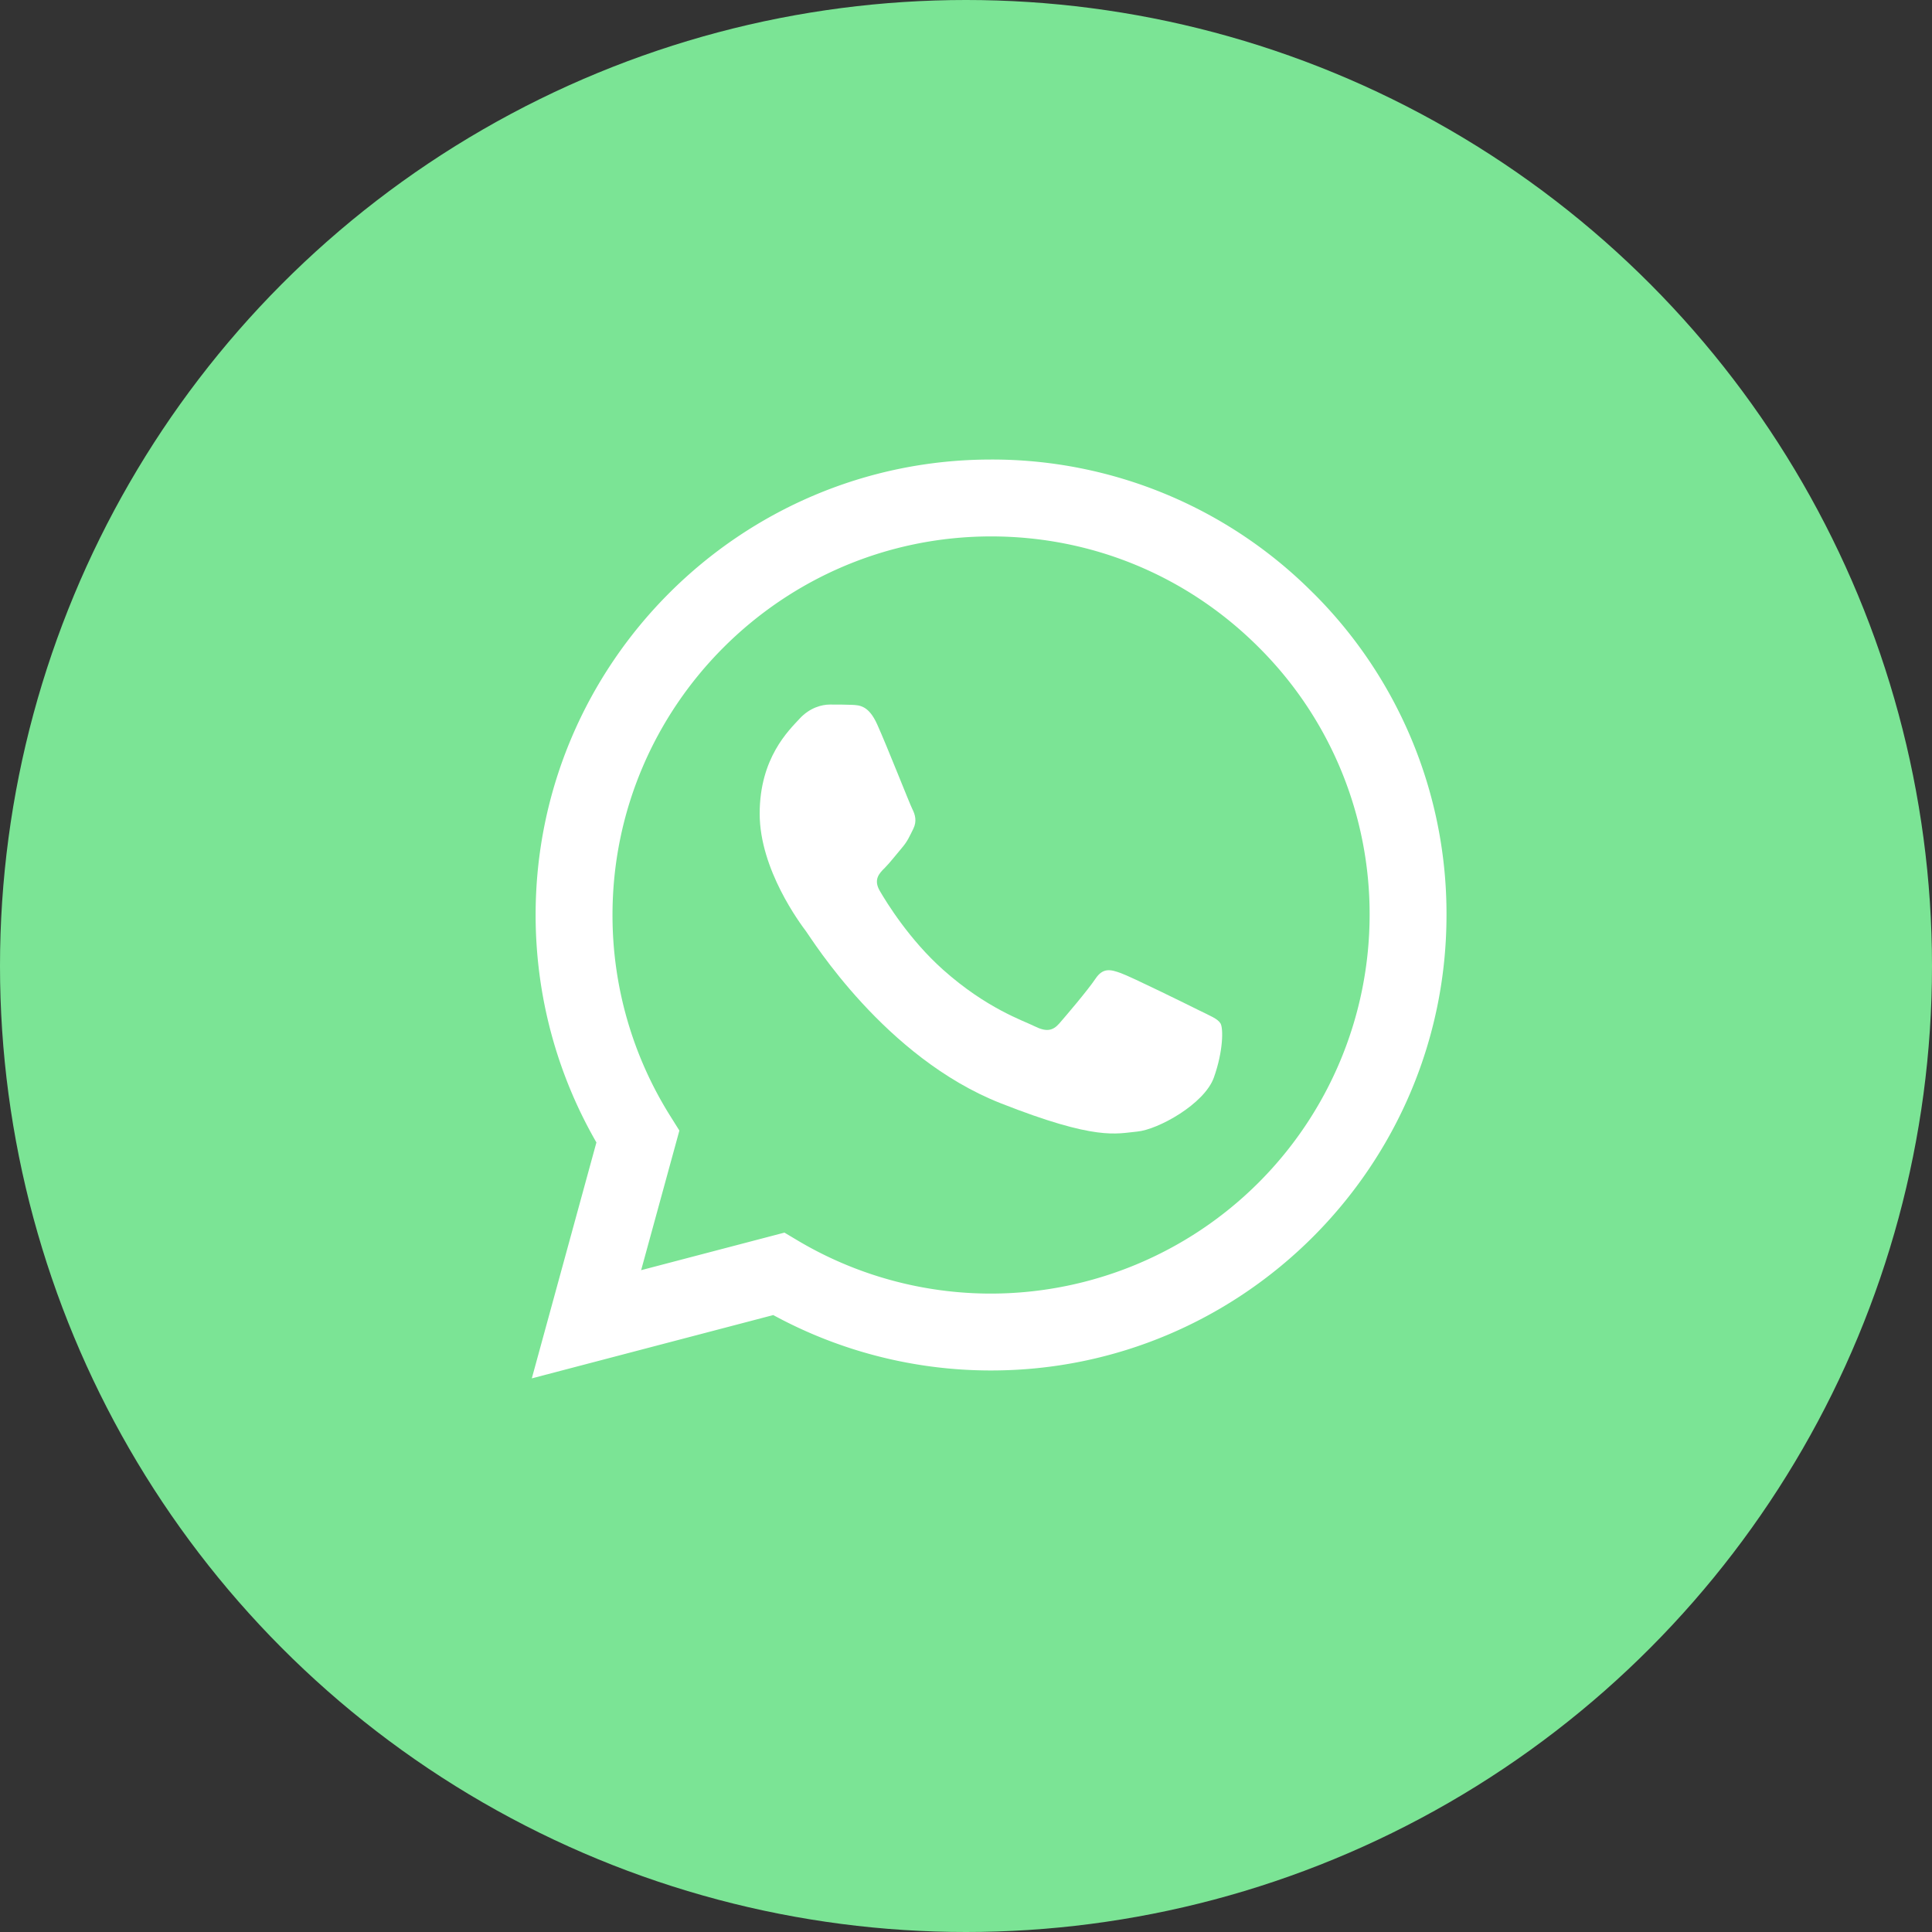 <svg width="34" height="34" fill="none" xmlns="http://www.w3.org/2000/svg"><rect width="100%" height="100%" fill="#333333" stroke="none"/><circle cx="17" cy="17" r="17" fill="#7BE495"/><path fill-rule="evenodd" clip-rule="evenodd" d="M15.438 12.75c-.15-.334-.308-.34-.45-.346-.117-.005-.25-.005-.384-.005s-.35.05-.534.25c-.184.201-.701.685-.701 1.67 0 .986.717 1.938.817 2.072.1.134 1.386 2.22 3.421 3.023 1.692.667 2.036.534 2.404.5.367-.033 1.184-.484 1.351-.951.167-.468.167-.869.117-.952-.05-.084-.183-.134-.384-.234-.2-.1-1.185-.585-1.368-.651-.184-.067-.317-.1-.45.1-.134.2-.518.651-.635.785-.117.134-.233.15-.434.05-.2-.1-.845-.312-1.61-.994-.595-.53-.997-1.186-1.114-1.387-.117-.2-.013-.309.088-.408.09-.09.2-.234.3-.351.1-.117.133-.2.2-.334s.034-.25-.017-.35c-.05-.1-.439-1.091-.617-1.487z" fill="#fff"/><path d="M23.11 10.437a7.965 7.965 0 0 0-5.669-2.35c-4.418 0-8.013 3.595-8.015 8.012 0 1.413.369 2.791 1.07 4.006l-1.137 4.152 4.249-1.114a8.01 8.01 0 0 0 3.83.975h.003c4.418 0 8.013-3.595 8.015-8.012a7.963 7.963 0 0 0-2.345-5.669zm-5.669 12.328h-.002a6.654 6.654 0 0 1-3.391-.928l-.243-.145-2.522.661.673-2.457-.158-.252a6.642 6.642 0 0 1-1.019-3.544c.002-3.672 2.99-6.66 6.665-6.66 1.78.001 3.452.695 4.71 1.954a6.619 6.619 0 0 1 1.949 4.711 6.67 6.67 0 0 1-6.662 6.66z" fill="#fff"/></svg>